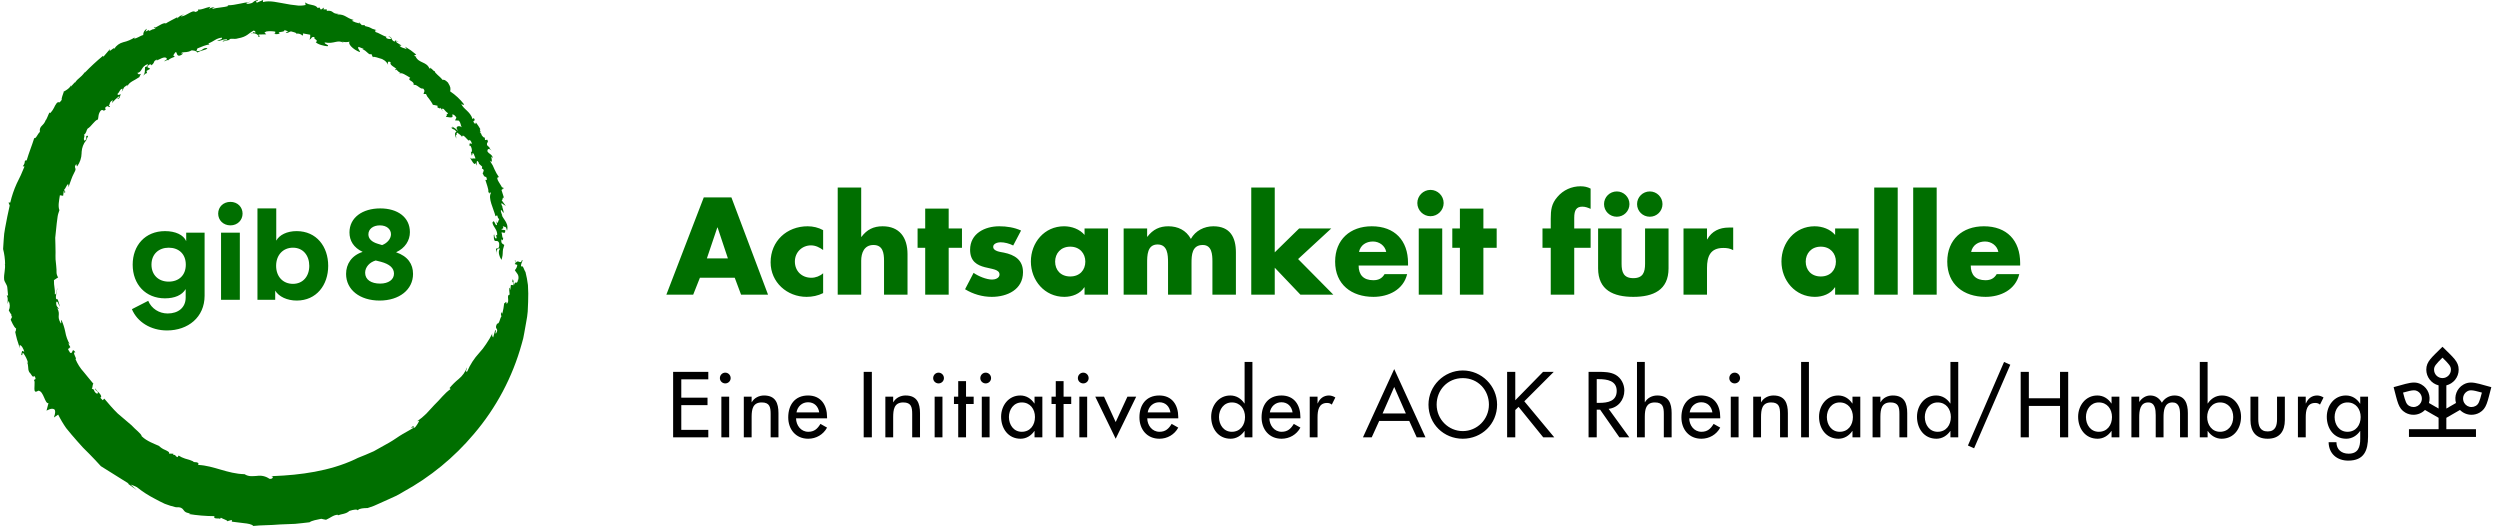 <?xml version="1.0" encoding="UTF-8"?>
<svg width="403px" height="85px" viewBox="0 0 403 85" version="1.1" xmlns="http://www.w3.org/2000/svg" xmlns:xlink="http://www.w3.org/1999/xlink">
    <title>Group 25</title>
    <g id="Page-1" stroke="none" stroke-width="1" fill="none" fill-rule="evenodd">
        <g id="Head-Copy-5" transform="translate(-140, -10)">
            <g id="Group-24" transform="translate(140.448, 9.398)">
                <g id="Group-25" transform="translate(0.052, 0.602)">
                    <path d="M111.243,47.5 L112.325,44.775 L117.941,44.775 L118.96,47.5 L123.307,47.5 L117.4,31.817 L112.949,31.817 L106.917,47.5 L111.243,47.5 Z M116.838,41.655 L113.448,41.655 L115.133,36.663 L115.174,36.663 L116.838,41.655 Z M129.526,47.854 C130.442,47.854 131.357,47.666 132.189,47.25 L132.189,44.047 C131.69,44.505 130.962,44.775 130.296,44.775 C128.736,44.775 127.634,43.694 127.634,42.154 C127.634,40.678 128.778,39.554 130.234,39.554 C130.962,39.554 131.627,39.887 132.189,40.303 L132.189,37.1 C131.44,36.684 130.566,36.476 129.693,36.476 C126.344,36.476 123.723,38.847 123.723,42.279 C123.723,45.503 126.365,47.854 129.526,47.854 Z M138.325,47.5 L138.325,42.03 C138.325,40.782 138.803,39.492 140.301,39.492 C141.819,39.492 142.006,40.782 142.006,42.03 L142.006,47.5 L145.792,47.5 L145.792,40.969 C145.792,38.265 144.482,36.476 141.778,36.476 C140.301,36.476 139.24,37.017 138.366,38.182 L138.325,38.182 L138.325,30.236 L134.539,30.236 L134.539,47.5 L138.325,47.5 Z M152.427,47.5 L152.427,39.95 L154.57,39.95 L154.57,36.83 L152.427,36.83 L152.427,33.626 L148.642,33.626 L148.642,36.83 L147.414,36.83 L147.414,39.95 L148.642,39.95 L148.642,47.5 L152.427,47.5 Z M159.374,47.854 C161.85,47.854 164.408,46.689 164.408,43.881 C164.408,41.905 163.077,41.073 161.309,40.719 C160.789,40.615 159.603,40.511 159.603,39.783 C159.603,39.242 160.352,39.055 160.789,39.055 C161.434,39.055 162.245,39.263 162.827,39.575 L164.096,37.162 C162.994,36.663 161.787,36.476 160.581,36.476 C158.251,36.476 155.88,37.641 155.88,40.262 C155.88,42.175 157.066,42.758 158.251,43.07 C159.437,43.382 160.622,43.423 160.622,44.255 C160.622,44.838 159.915,45.066 159.437,45.066 C158.501,45.066 157.211,44.526 156.442,43.985 L155.069,46.626 C156.358,47.417 157.856,47.854 159.374,47.854 Z M171.064,47.854 C172.312,47.854 173.622,47.375 174.288,46.314 L174.33,46.314 L174.33,47.5 L178.115,47.5 L178.115,36.83 L174.33,36.83 L174.33,37.87 C173.539,36.934 172.25,36.476 171.022,36.476 C167.861,36.476 165.677,39.097 165.677,42.154 C165.677,45.212 167.902,47.854 171.064,47.854 Z M172.021,44.567 C170.482,44.567 169.587,43.527 169.587,42.175 C169.587,40.865 170.482,39.762 172.021,39.762 C173.56,39.762 174.454,40.865 174.454,42.175 C174.454,43.527 173.56,44.567 172.021,44.567 Z M184.418,47.5 L184.418,42.404 C184.418,41.218 184.418,39.409 186.102,39.409 C187.729,39.409 187.785,41.096 187.787,42.279 L187.787,47.5 L191.573,47.5 L191.573,42.404 C191.573,41.135 191.635,39.492 193.382,39.492 C194.87,39.492 194.94,41.052 194.942,42.158 L194.942,47.5 L198.728,47.5 L198.728,40.698 C198.728,38.244 197.792,36.476 195.088,36.476 C193.632,36.476 192.197,37.183 191.469,38.514 C190.699,37.1 189.368,36.476 187.829,36.476 C186.456,36.476 185.354,36.975 184.459,38.161 L184.418,38.161 L184.418,36.83 L180.632,36.83 L180.632,47.5 L184.418,47.5 Z M204.989,47.5 L204.989,43.153 L209.128,47.5 L214.432,47.5 L208.754,41.759 L214.099,36.83 L208.92,36.83 L204.989,40.678 L204.989,30.236 L201.203,30.236 L201.203,47.5 L204.989,47.5 Z M220.901,47.854 C223.334,47.854 225.726,46.71 226.33,44.193 L222.69,44.193 C222.274,44.9 221.691,45.17 220.88,45.17 C219.32,45.17 218.509,44.338 218.509,42.799 L226.475,42.799 L226.475,42.404 C226.475,38.764 224.333,36.476 220.63,36.476 C217.157,36.476 214.723,38.618 214.723,42.175 C214.723,45.857 217.365,47.854 220.901,47.854 Z M222.96,40.615 L218.571,40.615 C218.8,39.513 219.715,38.93 220.818,38.93 C221.837,38.93 222.773,39.596 222.96,40.615 Z M230.094,34.854 C231.259,34.854 232.216,33.897 232.216,32.732 C232.216,31.567 231.259,30.61 230.094,30.61 C228.93,30.61 227.973,31.567 227.973,32.732 C227.973,33.897 228.93,34.854 230.094,34.854 Z M231.987,47.5 L231.987,36.83 L228.202,36.83 L228.202,47.5 L231.987,47.5 Z M238.622,47.5 L238.622,39.95 L240.765,39.95 L240.765,36.83 L238.622,36.83 L238.622,33.626 L234.837,33.626 L234.837,36.83 L233.61,36.83 L233.61,39.95 L234.837,39.95 L234.837,47.5 L238.622,47.5 Z M253.266,47.5 L253.266,39.95 L255.907,39.95 L255.907,36.83 L253.266,36.83 L253.266,35.103 C253.266,33.897 253.598,33.314 254.576,33.314 C255.075,33.314 255.47,33.481 255.907,33.668 L255.907,30.402 C255.387,30.132 254.867,30.028 254.285,30.028 C252.85,30.028 251.498,30.631 250.562,31.734 C249.579,32.853 249.488,33.88 249.481,35.235 L249.48,36.83 L248.149,36.83 L248.149,39.95 L249.48,39.95 L249.48,47.5 L253.266,47.5 Z M260.13,34.937 C261.253,34.937 262.168,34.042 262.168,32.898 C262.168,31.775 261.253,30.86 260.13,30.86 C258.986,30.86 258.07,31.775 258.07,32.898 C258.07,34.042 258.986,34.937 260.13,34.937 Z M265.454,34.937 C266.578,34.937 267.493,34.042 267.493,32.898 C267.493,31.775 266.578,30.86 265.454,30.86 C264.31,30.86 263.395,31.775 263.395,32.898 C263.395,34.042 264.31,34.937 265.454,34.937 Z M262.792,47.854 C265.995,47.854 268.47,46.772 268.47,43.257 L268.47,36.83 L264.685,36.83 L264.685,42.529 C264.685,43.881 264.352,44.838 262.792,44.838 C261.232,44.838 260.899,43.881 260.899,42.529 L260.899,36.83 L257.114,36.83 L257.114,43.257 C257.114,46.772 259.589,47.854 262.792,47.854 Z M274.669,47.5 L274.669,43.194 C274.669,41.364 275.189,39.97 277.29,39.97 C277.872,39.97 278.371,40.033 278.891,40.324 L278.891,36.684 L278.163,36.684 C276.686,36.684 275.438,37.266 274.71,38.577 L274.669,38.577 L274.669,36.83 L270.883,36.83 L270.883,47.5 L274.669,47.5 Z M292.058,47.854 C293.306,47.854 294.616,47.375 295.282,46.314 L295.323,46.314 L295.323,47.5 L299.109,47.5 L299.109,36.83 L295.323,36.83 L295.323,37.87 C294.533,36.934 293.243,36.476 292.016,36.476 C288.854,36.476 286.67,39.097 286.67,42.154 C286.67,45.212 288.896,47.854 292.058,47.854 Z M293.014,44.567 C291.475,44.567 290.581,43.527 290.581,42.175 C290.581,40.865 291.475,39.762 293.014,39.762 C294.554,39.762 295.448,40.865 295.448,42.175 C295.448,43.527 294.554,44.567 293.014,44.567 Z M305.411,47.5 L305.411,30.236 L301.626,30.236 L301.626,47.5 L305.411,47.5 Z M311.693,47.5 L311.693,30.236 L307.907,30.236 L307.907,47.5 L311.693,47.5 Z M319.576,47.854 C322.01,47.854 324.402,46.71 325.005,44.193 L321.365,44.193 C320.949,44.9 320.366,45.17 319.555,45.17 C317.995,45.17 317.184,44.338 317.184,42.799 L325.15,42.799 L325.15,42.404 C325.15,38.764 323.008,36.476 319.306,36.476 C315.832,36.476 313.398,38.618 313.398,42.175 C313.398,45.857 316.04,47.854 319.576,47.854 Z M321.635,40.615 L317.246,40.615 C317.475,39.513 318.39,38.93 319.493,38.93 C320.512,38.93 321.448,39.596 321.635,40.615 Z" id="Achtsamkeitfüralle" fill="#006F00" fill-rule="nonzero"></path>
                    <path d="M113.678,70.5 L113.678,69.296 L109.324,69.296 L109.324,65.306 L113.552,65.306 L113.552,64.102 L109.324,64.102 L109.324,61.148 L113.678,61.148 L113.678,59.944 L108.008,59.944 L108.008,70.5 L113.678,70.5 Z M116.414,61.806 C116.89,61.806 117.282,61.428 117.282,60.952 C117.282,60.462 116.89,60.07 116.414,60.07 C115.938,60.07 115.546,60.462 115.546,60.952 C115.546,61.428 115.938,61.806 116.414,61.806 Z M117.044,70.5 L117.044,63.948 L115.784,63.948 L115.784,70.5 L117.044,70.5 Z M120.662,70.5 L120.663,67.362 L120.663,67.362 L120.664,67.101 C120.681,66.01 120.836,64.872 122.286,64.872 C123.574,64.872 123.728,65.628 123.728,66.748 L123.728,70.5 L124.988,70.5 L124.988,66.594 C124.988,64.998 124.512,63.752 122.664,63.752 C121.866,63.752 121.082,64.13 120.69,64.83 L120.662,64.83 L120.662,63.948 L119.402,63.948 L119.402,70.5 L120.662,70.5 Z M129.783,70.724 C131.057,70.724 132.205,70.066 132.821,68.932 L131.757,68.33 C131.281,69.114 130.763,69.604 129.797,69.604 C128.593,69.604 127.837,68.554 127.823,67.434 L132.821,67.434 L132.821,67.238 C132.821,65.292 131.841,63.752 129.755,63.752 C127.641,63.752 126.563,65.264 126.563,67.28 C126.563,69.212 127.781,70.724 129.783,70.724 Z M131.561,66.482 L127.893,66.482 C128.047,65.544 128.775,64.844 129.755,64.844 C130.763,64.844 131.407,65.502 131.561,66.482 Z M140.043,70.5 L140.043,59.944 L138.727,59.944 L138.727,70.5 L140.043,70.5 Z M143.479,70.5 L143.48,67.232 C143.488,66.103 143.595,64.872 145.103,64.872 C146.391,64.872 146.545,65.628 146.545,66.748 L146.545,70.5 L147.805,70.5 L147.805,66.594 C147.805,64.998 147.329,63.752 145.481,63.752 C144.683,63.752 143.899,64.13 143.507,64.83 L143.479,64.83 L143.479,63.948 L142.219,63.948 L142.219,70.5 L143.479,70.5 Z M150.794,61.806 C151.27,61.806 151.662,61.428 151.662,60.952 C151.662,60.462 151.27,60.07 150.794,60.07 C150.318,60.07 149.926,60.462 149.926,60.952 C149.926,61.428 150.318,61.806 150.794,61.806 Z M151.424,70.5 L151.424,63.948 L150.164,63.948 L150.164,70.5 L151.424,70.5 Z M155.224,70.5 L155.224,65.124 L156.456,65.124 L156.456,63.948 L155.224,63.948 L155.224,61.442 L153.964,61.442 L153.964,63.948 L153.278,63.948 L153.278,65.124 L153.964,65.124 L153.964,70.5 L155.224,70.5 Z M158.394,61.806 C158.87,61.806 159.262,61.428 159.262,60.952 C159.262,60.462 158.87,60.07 158.394,60.07 C157.918,60.07 157.526,60.462 157.526,60.952 C157.526,61.428 157.918,61.806 158.394,61.806 Z M159.024,70.5 L159.024,63.948 L157.764,63.948 L157.764,70.5 L159.024,70.5 Z M164.014,70.724 C164.952,70.724 165.736,70.22 166.24,69.478 L166.268,69.478 L166.268,70.5 L167.528,70.5 L167.528,63.948 L166.268,63.948 L166.268,65.04 L166.24,65.04 C165.722,64.256 164.938,63.752 163.972,63.752 C162.068,63.752 160.878,65.39 160.878,67.182 C160.878,69.058 162.012,70.724 164.014,70.724 Z M164.21,69.604 C162.88,69.604 162.138,68.456 162.138,67.224 C162.138,66.006 162.908,64.872 164.21,64.872 C165.568,64.872 166.338,65.95 166.338,67.224 C166.338,68.512 165.582,69.604 164.21,69.604 Z M170.95,70.5 L170.95,65.124 L172.182,65.124 L172.182,63.948 L170.95,63.948 L170.95,61.442 L169.69,61.442 L169.69,63.948 L169.004,63.948 L169.004,65.124 L169.69,65.124 L169.69,70.5 L170.95,70.5 Z M174.121,61.806 C174.597,61.806 174.989,61.428 174.989,60.952 C174.989,60.462 174.597,60.07 174.121,60.07 C173.645,60.07 173.253,60.462 173.253,60.952 C173.253,61.428 173.645,61.806 174.121,61.806 Z M174.751,70.5 L174.751,63.948 L173.491,63.948 L173.491,70.5 L174.751,70.5 Z M179.349,70.724 L182.653,63.948 L181.239,63.948 L179.349,68.036 L177.473,63.948 L176.059,63.948 L179.349,70.724 Z M186.397,70.724 C187.671,70.724 188.819,70.066 189.435,68.932 L188.371,68.33 C187.895,69.114 187.377,69.604 186.411,69.604 C185.207,69.604 184.451,68.554 184.437,67.434 L189.435,67.434 L189.435,67.238 C189.435,65.292 188.455,63.752 186.369,63.752 C184.255,63.752 183.177,65.264 183.177,67.28 C183.177,69.212 184.395,70.724 186.397,70.724 Z M188.175,66.482 L184.507,66.482 C184.661,65.544 185.389,64.844 186.369,64.844 C187.377,64.844 188.021,65.502 188.175,66.482 Z M197.876,70.724 C198.8,70.724 199.598,70.22 200.102,69.478 L200.13,69.478 L200.13,70.5 L201.39,70.5 L201.39,58.348 L200.13,58.348 L200.13,65.04 L200.102,65.04 C199.584,64.256 198.8,63.752 197.82,63.752 C195.93,63.752 194.74,65.39 194.74,67.182 C194.74,69.058 195.86,70.724 197.876,70.724 Z M198.072,69.604 C196.742,69.604 196,68.456 196,67.224 C196,66.006 196.77,64.872 198.072,64.872 C199.43,64.872 200.2,65.95 200.2,67.224 C200.2,68.512 199.444,69.604 198.072,69.604 Z M206.086,70.724 C207.36,70.724 208.508,70.066 209.124,68.932 L208.06,68.33 C207.584,69.114 207.066,69.604 206.1,69.604 C204.896,69.604 204.14,68.554 204.126,67.434 L209.124,67.434 L209.124,67.238 C209.124,65.292 208.144,63.752 206.058,63.752 C203.944,63.752 202.866,65.264 202.866,67.28 C202.866,69.212 204.084,70.724 206.086,70.724 Z M207.864,66.482 L204.196,66.482 C204.35,65.544 205.078,64.844 206.058,64.844 C207.066,64.844 207.71,65.502 207.864,66.482 Z M211.888,70.5 L211.888,67.28 C211.888,66.216 212.056,64.956 213.414,64.956 C213.708,64.956 213.96,65.026 214.184,65.222 L214.758,64.074 C214.45,63.878 214.086,63.752 213.722,63.752 C212.882,63.752 212.238,64.242 211.93,65.012 L211.888,65.012 L211.888,63.948 L210.628,63.948 L210.628,70.5 L211.888,70.5 Z M220.622,70.5 L221.826,67.854 L226.67,67.854 L227.874,70.5 L229.288,70.5 L224.248,59.496 L219.208,70.5 L220.622,70.5 Z M226.124,66.65 L222.372,66.65 L224.248,62.38 L226.124,66.65 Z M235.301,70.724 C238.353,70.724 240.831,68.358 240.831,65.222 C240.831,62.198 238.325,59.72 235.301,59.72 C232.277,59.72 229.771,62.198 229.771,65.222 C229.771,68.358 232.249,70.724 235.301,70.724 Z M235.301,69.492 C233.019,69.492 231.087,67.63 231.087,65.222 C231.087,62.898 232.823,60.952 235.301,60.952 C237.779,60.952 239.515,62.898 239.515,65.222 C239.515,67.63 237.583,69.492 235.301,69.492 Z M243.763,70.5 L243.763,66.09 L244.295,65.586 L248.271,70.5 L250.049,70.5 L245.219,64.69 L249.965,59.944 L248.243,59.944 L243.763,64.522 L243.763,59.944 L242.447,59.944 L242.447,70.5 L243.763,70.5 Z M256.893,70.5 L256.893,66.034 L257.439,66.034 L260.547,70.5 L262.143,70.5 L258.811,65.908 C260.337,65.726 261.345,64.466 261.345,62.954 C261.345,61.946 260.841,60.952 259.959,60.434 C259.119,59.958 258.111,59.944 257.173,59.944 L255.577,59.944 L255.577,70.5 L256.893,70.5 Z M257.313,64.942 L256.893,64.942 L256.893,61.12 L257.243,61.12 C258.545,61.12 260.113,61.358 260.113,63.01 C260.113,64.69 258.657,64.942 257.313,64.942 Z M264.642,70.5 L264.642,67.362 L264.642,67.362 L264.644,67.101 C264.66,66.01 264.816,64.872 266.266,64.872 C267.554,64.872 267.708,65.628 267.708,66.748 L267.708,70.5 L268.968,70.5 L268.968,66.594 C268.968,64.998 268.492,63.752 266.644,63.752 C265.846,63.752 265.062,64.13 264.67,64.83 L264.642,64.83 L264.642,58.348 L263.382,58.348 L263.382,70.5 L264.642,70.5 Z M273.762,70.724 C275.036,70.724 276.184,70.066 276.8,68.932 L275.736,68.33 C275.26,69.114 274.742,69.604 273.776,69.604 C272.572,69.604 271.816,68.554 271.802,67.434 L276.8,67.434 L276.8,67.238 C276.8,65.292 275.82,63.752 273.734,63.752 C271.62,63.752 270.542,65.264 270.542,67.28 C270.542,69.212 271.76,70.724 273.762,70.724 Z M275.54,66.482 L271.872,66.482 C272.026,65.544 272.754,64.844 273.734,64.844 C274.742,64.844 275.386,65.502 275.54,66.482 Z M279.13,61.806 C279.606,61.806 279.998,61.428 279.998,60.952 C279.998,60.462 279.606,60.07 279.13,60.07 C278.654,60.07 278.262,60.462 278.262,60.952 C278.262,61.428 278.654,61.806 279.13,61.806 Z M279.76,70.5 L279.76,63.948 L278.5,63.948 L278.5,70.5 L279.76,70.5 Z M283.378,70.5 L283.379,67.232 C283.386,66.103 283.494,64.872 285.002,64.872 C286.29,64.872 286.444,65.628 286.444,66.748 L286.444,70.5 L287.704,70.5 L287.704,66.594 C287.704,64.998 287.228,63.752 285.38,63.752 C284.582,63.752 283.798,64.13 283.406,64.83 L283.378,64.83 L283.378,63.948 L282.118,63.948 L282.118,70.5 L283.378,70.5 Z M291.098,70.5 L291.098,58.348 L289.838,58.348 L289.838,70.5 L291.098,70.5 Z M295.865,70.724 C296.803,70.724 297.587,70.22 298.091,69.478 L298.119,69.478 L298.119,70.5 L299.379,70.5 L299.379,63.948 L298.119,63.948 L298.119,65.04 L298.091,65.04 C297.573,64.256 296.789,63.752 295.823,63.752 C293.919,63.752 292.729,65.39 292.729,67.182 C292.729,69.058 293.863,70.724 295.865,70.724 Z M296.061,69.604 C294.731,69.604 293.989,68.456 293.989,67.224 C293.989,66.006 294.759,64.872 296.061,64.872 C297.419,64.872 298.189,65.95 298.189,67.224 C298.189,68.512 297.433,69.604 296.061,69.604 Z M302.619,70.5 L302.619,67.362 L302.619,67.362 L302.621,67.101 C302.638,66.01 302.793,64.872 304.243,64.872 C305.531,64.872 305.685,65.628 305.685,66.748 L305.685,70.5 L306.945,70.5 L306.945,66.594 C306.945,64.998 306.469,63.752 304.621,63.752 C303.823,63.752 303.039,64.13 302.647,64.83 L302.619,64.83 L302.619,63.948 L301.359,63.948 L301.359,70.5 L302.619,70.5 Z M311.655,70.724 C312.579,70.724 313.377,70.22 313.881,69.478 L313.909,69.478 L313.909,70.5 L315.169,70.5 L315.169,58.348 L313.909,58.348 L313.909,65.04 L313.881,65.04 C313.363,64.256 312.579,63.752 311.599,63.752 C309.709,63.752 308.519,65.39 308.519,67.182 C308.519,69.058 309.639,70.724 311.655,70.724 Z M311.851,69.604 C310.521,69.604 309.779,68.456 309.779,67.224 C309.779,66.006 310.549,64.872 311.851,64.872 C313.209,64.872 313.979,65.95 313.979,67.224 C313.979,68.512 313.223,69.604 311.851,69.604 Z M317.723,72.264 L323.561,58.796 L322.553,58.348 L316.729,71.816 L317.723,72.264 Z M326.55,70.5 L326.55,65.432 L331.576,65.432 L331.576,70.5 L332.892,70.5 L332.892,59.944 L331.576,59.944 L331.576,64.2 L326.55,64.2 L326.55,59.944 L325.234,59.944 L325.234,70.5 L326.55,70.5 Z M337.63,70.724 C338.568,70.724 339.352,70.22 339.856,69.478 L339.884,69.478 L339.884,70.5 L341.144,70.5 L341.144,63.948 L339.884,63.948 L339.884,65.04 L339.856,65.04 C339.338,64.256 338.554,63.752 337.588,63.752 C335.684,63.752 334.494,65.39 334.494,67.182 C334.494,69.058 335.628,70.724 337.63,70.724 Z M337.826,69.604 C336.496,69.604 335.754,68.456 335.754,67.224 C335.754,66.006 336.524,64.872 337.826,64.872 C339.184,64.872 339.954,65.95 339.954,67.224 C339.954,68.512 339.198,69.604 337.826,69.604 Z M344.342,70.5 L344.342,67.28 C344.342,66.258 344.454,64.872 345.798,64.872 C346.909,64.872 346.996,66.063 347.002,66.914 L347.002,70.5 L348.262,70.5 L348.262,67.28 C348.262,66.272 348.36,64.872 349.704,64.872 C350.76,64.872 350.91,65.854 350.921,66.674 L350.922,70.5 L352.182,70.5 L352.182,66.58 C352.182,65.096 351.734,63.752 350.012,63.752 C349.186,63.752 348.402,64.214 347.996,64.914 C347.576,64.186 346.96,63.752 346.106,63.752 C345.392,63.752 344.734,64.2 344.37,64.774 L344.342,64.774 L344.342,63.948 L343.082,63.948 L343.082,70.5 L344.342,70.5 Z M357.62,70.724 C359.636,70.724 360.756,69.058 360.756,67.182 C360.756,65.39 359.566,63.752 357.676,63.752 C356.696,63.752 355.912,64.256 355.394,65.04 L355.366,65.04 L355.366,58.348 L354.106,58.348 L354.106,70.5 L355.366,70.5 L355.366,69.478 L355.394,69.478 C355.898,70.22 356.696,70.724 357.62,70.724 Z M357.368,69.604 C356.038,69.604 355.296,68.456 355.296,67.224 C355.296,66.006 356.066,64.872 357.368,64.872 C358.726,64.872 359.496,65.95 359.496,67.224 C359.496,68.512 358.74,69.604 357.368,69.604 Z M365.046,70.724 C366.978,70.724 367.818,69.506 367.818,67.714 L367.818,63.948 L366.558,63.948 L366.558,67.574 C366.558,68.624 366.292,69.548 365.046,69.548 C363.8,69.548 363.534,68.624 363.534,67.574 L363.534,63.948 L362.274,63.948 L362.274,67.714 C362.274,69.506 363.114,70.724 365.046,70.724 Z M371.185,70.5 L371.185,67.28 C371.185,66.216 371.353,64.956 372.711,64.956 C373.005,64.956 373.257,65.026 373.481,65.222 L374.055,64.074 C373.747,63.878 373.383,63.752 373.019,63.752 C372.179,63.752 371.535,64.242 371.227,65.012 L371.185,65.012 L371.185,63.948 L369.925,63.948 L369.925,70.5 L371.185,70.5 Z M378.037,74.252 C380.585,74.252 381.229,72.628 381.229,70.374 L381.229,63.948 L379.969,63.948 L379.969,65.068 L379.941,65.068 C379.423,64.256 378.639,63.752 377.659,63.752 C375.769,63.752 374.579,65.39 374.579,67.182 C374.579,69.058 375.699,70.724 377.715,70.724 C378.639,70.724 379.437,70.22 379.941,69.478 L379.969,69.478 L379.969,70.724 C379.969,72.068 379.647,73.132 378.093,73.132 C376.945,73.132 376.133,72.46 376.133,71.284 L374.873,71.284 C374.901,73.132 376.217,74.252 378.037,74.252 Z M377.911,69.604 C376.581,69.604 375.839,68.456 375.839,67.224 C375.839,66.006 376.609,64.872 377.911,64.872 C379.269,64.872 380.039,65.95 380.039,67.224 C380.039,68.512 379.283,69.604 377.911,69.604 Z" id="EineInitiativederAOKRheinland/Hamburg" fill="#000000" fill-rule="nonzero"></path>
                    <path d="M396.046,66.085 C396.547,66.595 397.222,66.863 397.904,66.863 C398.353,66.863 398.804,66.749 399.209,66.515 C400.362,65.849 400.467,64.775 401.101,62.409 C399.568,61.998 398.612,61.665 397.814,61.665 C397.385,61.665 397.002,61.761 396.599,61.994 C395.515,62.62 395.093,63.864 395.403,64.964 L393.851,65.859 L393.851,62.12 C394.966,61.844 395.838,60.848 395.838,59.589 C395.838,58.262 394.954,57.624 393.228,55.898 C391.495,57.631 390.618,58.258 390.618,59.589 C390.618,60.78 391.438,61.836 392.6,62.121 L392.6,65.859 L391.049,64.963 C391.359,63.863 390.937,62.619 389.853,61.993 C389.451,61.761 389.067,61.665 388.638,61.665 C387.84,61.665 386.884,61.997 385.351,62.408 C385.986,64.775 386.09,65.848 387.243,66.514 C387.648,66.748 388.099,66.862 388.548,66.862 C389.23,66.862 389.905,66.595 390.406,66.085 L392.6,67.352 L392.6,69.184 L387.824,69.184 L387.824,70.435 L398.627,70.435 L398.627,69.185 L393.85,69.185 L393.85,67.352 L396.046,66.085 Z M396.589,63.911 C396.679,63.557 396.905,63.261 397.224,63.076 C397.425,62.96 397.59,62.916 397.814,62.916 C398.221,62.916 398.799,63.067 399.581,63.285 C399.19,64.797 399.043,65.166 398.584,65.431 C398.379,65.55 398.143,65.612 397.904,65.612 C397.412,65.612 396.972,65.359 396.726,64.934 C396.551,64.629 396.501,64.256 396.589,63.911 Z M389.725,64.934 C389.48,65.359 389.04,65.612 388.548,65.612 C388.308,65.612 388.073,65.55 387.868,65.431 C387.408,65.166 387.261,64.798 386.871,63.285 C387.653,63.067 388.231,62.916 388.638,62.916 C388.862,62.916 389.027,62.96 389.228,63.076 C389.877,63.451 390.1,64.285 389.725,64.934 Z M391.869,59.589 C391.869,59.058 392.114,58.747 393.228,57.653 C394.342,58.748 394.588,59.06 394.588,59.589 C394.588,60.339 393.978,60.949 393.228,60.949 C392.478,60.949 391.869,60.339 391.869,59.589 Z" id="B_S_pos-Copy-6" fill="#000000" fill-rule="nonzero"></path>
                    <path d="M26.106,37.256 C27.789,37.256 29.094,37.867 29.515,38.877 L29.515,37.509 L32.481,37.509 L32.481,47.671 C32.481,51.143 29.809,53.268 26.422,53.268 C23.792,53.268 21.624,51.901 20.762,49.839 L23.392,48.492 C23.918,49.755 25.16,50.533 26.527,50.533 C28.231,50.533 29.431,49.586 29.431,47.966 L29.431,46.598 C28.841,47.587 27.663,48.092 26.085,48.092 C22.992,48.092 20.888,45.862 20.888,42.664 C20.888,39.571 22.887,37.256 26.106,37.256 Z M44.032,33.595 L44.032,38.792 C44.537,37.866 45.757,37.256 47.314,37.256 C50.534,37.256 52.406,39.76 52.406,42.853 C52.406,45.946 50.513,48.45 47.335,48.45 C45.778,48.45 44.453,47.819 43.863,46.851 L43.863,48.324 L41.002,48.324 L41.002,33.595 L44.032,33.595 Z M60.801,33.595 C63.578,33.595 65.577,35.005 65.577,37.425 C65.577,38.75 64.82,39.992 63.346,40.665 C65.261,41.317 66.082,42.58 66.082,44.158 C66.082,46.683 63.873,48.45 60.695,48.45 C57.497,48.45 55.288,46.704 55.288,44.158 C55.288,42.558 56.172,41.191 57.96,40.602 C56.487,39.907 55.835,38.792 55.835,37.466 C55.835,35.068 57.939,33.595 60.801,33.595 Z M38.162,37.509 L38.162,48.324 L35.132,48.324 L35.132,37.509 L38.162,37.509 Z M46.725,39.928 C45.105,39.928 44.011,41.128 44.011,42.853 C44.011,44.579 45.105,45.757 46.725,45.757 C48.303,45.757 49.355,44.579 49.355,42.853 C49.355,41.191 48.366,39.928 46.725,39.928 Z M60.064,41.99 C59.096,42.264 58.36,43.042 58.36,43.969 C58.36,45.084 59.328,45.715 60.78,45.715 C62.106,45.715 63.01,45.084 63.01,44.115 C63.01,43.211 62.316,42.58 60.906,42.201 L60.064,41.99 Z M26.695,39.928 C25.117,39.928 23.918,40.938 23.918,42.664 C23.918,44.326 25.054,45.399 26.695,45.399 C28.315,45.399 29.452,44.389 29.452,42.664 C29.452,40.938 28.315,39.928 26.695,39.928 Z M60.738,36.33 C59.643,36.33 58.886,36.92 58.886,37.782 C58.886,38.477 59.412,39.003 60.401,39.297 L61.095,39.508 C61.937,39.192 62.526,38.477 62.526,37.761 C62.526,36.961 61.853,36.33 60.738,36.33 Z M36.647,32.543 C37.783,32.543 38.603,33.364 38.603,34.437 C38.603,35.489 37.783,36.33 36.647,36.33 C35.49,36.33 34.669,35.489 34.669,34.437 C34.669,33.364 35.49,32.543 36.647,32.543 Z M41.915,-8.17124146e-13 L41.881,0.328 C43.072,0.029 44.309,0.421 45.496,0.598 C46.052,0.714 46.614,0.798 47.179,0.85 C47.706,0.942 48.245,0.927 48.766,0.808 L48.766,0.808 L48.69,0.387 C49.401,0.947 50.28,0.631 50.735,1.304 L50.735,1.304 L50.971,1.187 L51.227,1.557 L51.745,1.216 L51.64,1.511 L52.191,1.511 C52.145,1.565 52.233,1.687 52.145,1.746 C53.386,1.612 52.919,2.285 54.135,2.226 C54.03,2.239 53.819,2.26 53.891,2.323 C55.2,2.31 55.246,2.882 56.508,3.219 L56.508,3.219 L56.226,3.358 C56.615,3.556 57.03,3.697 57.459,3.779 L57.459,3.779 L57.295,3.501 L57.825,4.048 L58.351,4.048 L58.271,4.183 C59.673,4.494 58.831,4.486 60.211,4.86 C60.005,4.843 59.82,4.965 60.102,5.197 C60.409,5.226 61.234,5.777 61.869,5.971 C61.604,5.883 61.781,6.101 61.835,6.177 C62.168,6.329 62.601,6.354 62.542,6.127 L62.542,6.127 L62.307,5.979 L62.067,5.857 C62.892,5.95 62.353,6.388 63.115,6.724 C63.207,6.459 63.207,6.459 63.771,6.775 L63.771,6.775 L63.312,6.623 C63.275,6.968 64.848,7.465 63.889,7.36 C64.247,7.772 64.638,7.709 65.059,7.928 L65.059,7.928 L64.802,7.528 L65.728,8.117 L66.59,8.795 C66.481,8.908 66.279,8.853 66.279,8.997 L66.279,8.997 L66.7,9.19 L66.502,9.131 C67.057,10.25 68.29,9.897 68.741,11.092 L68.741,11.092 L68.875,10.848 L68.854,10.987 C69.233,11.058 69.363,11.555 69.62,11.479 C69.452,11.715 70.466,12.333 70.819,12.864 C71.131,12.847 71.244,12.864 71.711,13.31 C72.183,14.092 72.145,14.227 72.065,14.728 C72.921,15.298 73.679,16.004 74.308,16.819 C74.379,16.777 74.211,17.084 73.836,16.689 C74.169,17.614 75.288,17.909 75.688,19.213 L75.688,19.213 L75.877,19.016 C76.382,19.756 75.334,19.188 76.1,20.004 L76.1,20.004 L76.218,19.744 C76.492,20.096 76.738,20.469 76.954,20.859 C76.614,20.775 77.27,21.595 76.807,21.242 L76.807,21.242 L77.148,21.662 L77.076,21.696 C77.333,22.05 77.586,22.331 77.64,22.117 L77.64,22.117 L77.682,22.575 L78.057,22.525 C78.318,23.093 77.926,22.769 78.011,23.4 L78.011,23.4 L78.452,23.821 L78.377,23.846 L78.823,24.355 C78.452,23.914 78.011,23.888 78.082,24.419 C78.373,24.877 78.823,24.827 78.966,25.525 C78.305,24.532 79.248,26.712 78.44,25.87 C78.638,26.173 78.798,26.426 78.924,26.653 L78.924,26.653 L79.21,27.293 C79.407,27.736 79.648,28.159 79.929,28.555 C79.096,28.563 80.481,29.952 80.514,30.495 L80.511,30.471 L80.502,30.402 C80.467,30.09 80.527,30.075 80.648,30.311 L80.683,30.381 L80.338,30.617 L80.792,32.06 C80.481,31.395 80.586,32.35 80.371,32.287 L80.371,32.287 L81.036,33.196 C80.805,33.061 80.583,32.911 80.371,32.746 C80.253,32.864 80.363,33.083 80.502,33.31 C80.493,33.314 80.468,33.344 80.468,33.344 C80.468,33.344 80.737,34.269 80.708,34.269 C80.669,34.33 80.599,34.246 80.524,34.138 L80.448,34.026 C80.335,33.859 80.232,33.73 80.232,34.046 C80.338,34.29 80.354,34.635 80.54,34.795 L80.497,34.748 L80.45,34.717 C80.434,34.707 80.418,34.697 80.403,34.685 L80.363,34.635 C80.442,34.83 80.55,35.008 80.664,35.181 L80.837,35.439 C81.154,35.911 81.438,36.401 81.234,37.185 C80.994,36.239 80.906,36.756 80.548,36.42 C80.792,37.101 80.384,36.68 80.346,37.017 L80.346,37.017 L80.948,37.101 C80.964,37.569 80.823,37.569 80.667,37.52 L80.572,37.488 C80.478,37.457 80.388,37.438 80.333,37.522 C80.498,37.758 80.409,38.502 80.632,38.322 C80.569,38.473 80.569,39.028 80.333,38.532 C80.199,39.365 80.628,39.306 80.788,39.487 C80.577,40.112 80.548,40.367 80.545,40.587 L80.544,40.75 C80.544,40.973 80.529,41.243 80.342,41.894 C80.136,41.612 79.643,40.581 80.098,40.114 C79.82,39.845 79.328,40.388 79.614,40.985 L79.591,40.931 L79.553,40.84 C79.483,40.643 79.451,40.434 79.46,40.225 L79.475,40.068 C79.669,40 80.064,40.194 79.959,39.184 C79.622,38.343 79.092,39.554 79.092,37.922 L79.092,37.922 L79.147,37.762 C79.227,37.998 79.21,38.25 79.361,38.418 C79.597,38.507 79.58,38.313 79.525,38.141 C79.471,37.968 79.408,37.804 79.643,37.926 C79.719,37.021 79.004,36.617 78.877,35.889 C79.201,35.132 79.366,36.693 79.622,36.192 L79.622,36.192 L79.458,35.536 C79.751,36.469 79.822,35.421 79.986,35.317 L79.997,35.312 L79.969,35.303 C79.565,35.12 79.838,34.524 79.462,34.8 L79.378,34.867 C79.063,33.63 78.133,31.947 78.642,31.105 C78.263,30.739 78.579,31.618 78.221,30.92 C78.288,30.486 77.889,29.552 77.737,28.993 C78.023,29.098 78.044,28.921 77.872,28.53 C77.712,28.475 77.569,28.605 77.291,27.903 C77.443,27.84 77.4,27.591 77.485,27.482 C77.409,27.217 77.262,27.171 77.177,27.217 L77.177,27.217 L77.228,26.859 L76.656,26.342 L76.731,26.321 C76.243,25.441 76.349,26.354 76.349,26.703 L76.349,26.703 L76.142,26.249 C76.041,26.884 75.431,25.715 75.229,25.357 C75.503,25.774 75.734,25.433 76.092,25.572 C76.165,25.544 76.116,25.407 76.048,25.255 L75.965,25.072 C75.925,24.982 75.894,24.901 75.894,24.848 C75.528,24.355 75.747,25.071 75.528,25.071 L75.528,25.071 L75.402,24.41 L75.545,24.532 C75.61,24.189 75.545,23.834 75.364,23.535 C75.268,23.464 75.227,23.488 75.21,23.552 L75.2,23.604 L75.2,23.594 L75.2,23.594 L75.19,23.45 C75.171,23.188 75.169,22.959 75.511,23.211 C75.646,23.059 75.318,22.559 75.17,22.533 C75.137,23.186 74.043,21.115 73.971,22.167 L73.98,22.089 L73.968,22.043 C73.873,21.821 73.372,21.532 73.225,21.399 L73.193,21.364 C73.096,21.481 73.075,21.561 73.146,21.763 C73.105,21.736 73.056,21.726 73.007,21.734 L73.007,21.734 L73.045,22.348 C72.801,21.65 72.751,21.41 73.096,21.229 C72.553,20.598 72.78,21.115 72.17,20.53 C72.524,20.695 72.494,20.585 72.376,20.396 C72.734,20.584 73.06,20.827 73.344,21.115 C72.671,20.257 73.651,20.198 73.933,20.526 C73.723,20.164 73.815,19.828 73.453,19.445 L73.453,19.445 L72.848,19.403 L73.075,18.982 C72.944,18.662 72.511,18.325 72.397,18.498 C72.588,18.937 72.288,18.959 71.963,18.918 L71.801,18.894 C71.615,18.864 71.447,18.832 71.39,18.869 L71.378,18.881 L71.386,18.844 C71.44,18.685 71.6,18.62 71.524,18.445 L71.476,18.363 C71.61,18.439 71.724,18.397 71.69,18.225 C71.101,17.854 71.059,17.307 70.68,17.602 L70.697,17.589 L70.946,17.913 L70.643,17.623 L70.676,17.596 L70.478,17.341 C70.56,17.64 70.233,17.387 70.066,17.346 L70.028,17.341 L70.028,17.038 L69.313,16.893 L69.338,16.941 L69.17,16.861 L69.299,16.888 C69.107,16.549 68.892,16.224 68.656,15.914 C68.444,15.695 68.278,15.434 68.168,15.149 L68.168,15.149 L67.777,15.153 C67.777,14.938 68.139,14.635 67.684,14.256 C67.301,14.479 66.599,13.436 66.178,13.722 C66.342,12.99 65.029,13.015 65.627,12.535 C64.953,12.152 64.167,11.517 63.805,11.938 L63.809,11.932 L64.066,11.648 C63.9,11.817 63.663,11.442 63.443,11.269 L63.394,11.234 C63.329,11.276 63.255,11.302 63.178,11.311 C63.226,11.151 63.303,11.123 63.397,11.156 C63.35,10.895 62.176,10.512 62.483,10.027 C61.882,9.729 62.021,10.234 62.063,10.448 C61.809,9.922 61.328,9.542 60.758,9.417 C60.586,9.367 59.79,9.072 59.614,9.19 L59.614,9.19 L59.769,9.535 L59.349,8.694 C58.953,9.001 58.65,8.147 57.909,7.94 C58.027,7.945 58.137,7.924 58.095,7.869 L58.095,7.869 L57.308,7.557 C57.009,7.755 57.67,8.269 57.493,8.399 C56.336,7.94 55.524,7.027 55.86,6.716 C55.465,6.813 55.052,6.813 54.657,6.716 L54.657,6.716 L54.93,6.909 C53.824,6.32 53.453,7.137 51.842,6.842 C51.728,7.137 52.708,7.254 52.288,7.456 C51.703,7.41 50.697,7.162 50.398,6.792 C51.017,6.484 49.822,6.257 50.243,5.979 C49.595,5.849 49.797,6.287 49.338,6.4 C49.502,6.354 49.527,5.799 49.502,5.597 L49.502,5.597 L48.357,5.39 C48.244,5.491 48.53,5.714 48.185,5.714 C48.126,5.521 47.579,5.357 47.343,5.42 L47.378,5.414 C47.374,5.446 47.343,5.478 47.259,5.512 C47.256,5.461 47.285,5.419 47.331,5.402 C47.252,5.272 46.647,5.118 46.405,5.058 C46.161,5.079 45.74,5.517 45.563,5.15 C45.791,5.209 45.82,5.066 45.984,5.066 L45.984,5.066 L45.273,4.818 C45.786,5.209 43.88,5.1 44.596,5.348 C44.394,5.567 43.901,5.533 43.586,5.428 C44.078,5.466 43.783,5.209 43.88,5.1 C43.415,5.017 42.939,5.005 42.471,5.066 C41.873,5.277 42.285,5.306 42.42,5.533 L42.42,5.533 L41.275,5.563 C40.775,5.731 41.928,5.782 41.086,5.958 C41.372,5.756 40.724,5.294 40.194,5.365 C40.201,5.358 40.208,5.351 40.214,5.343 C40.134,5.415 40.031,5.452 39.925,5.449 C40.014,5.387 40.116,5.348 40.224,5.336 C40.308,5.217 40.251,5.097 40.64,5.268 C40.733,5.146 40.657,5.033 40.413,4.923 C39.538,5.344 39.374,5.925 37.854,6.186 C37.232,6.417 36.495,6.026 36.42,6.501 C36.418,6.483 36.418,6.465 36.42,6.447 C36.42,6.447 35.389,6.674 35.389,6.707 C35.435,6.392 36.188,6.594 36.087,6.329 C35.102,6.354 35.145,6.674 34.48,6.556 C34.875,6.425 35.435,6.337 35.246,6.064 C34.274,6.207 34.067,6.611 33.142,6.981 C33.1,7.069 33.167,7.141 33.28,7.183 C32.78,7.179 31.963,7.549 31.32,7.806 L31.32,7.806 L31.168,8.226 C32.237,8.323 32.022,7.663 32.935,7.747 C32.851,7.953 32.54,8.025 32.203,8.117 C31.888,8.192 31.585,8.309 31.303,8.466 C31.151,8.147 30.659,8.151 30.398,8.113 C29.662,8.521 29.375,8.332 28.82,8.475 C28.425,8.866 29.451,8.336 28.757,8.837 C27.625,9.518 28.273,7.482 27.431,8.925 L27.431,8.925 L27.675,9.152 C27.347,9.265 26.678,9.527 26.615,9.74 L26.613,9.748 L26.603,9.724 C26.455,9.519 25.808,10.16 26.082,9.753 L26.14,9.67 L26.169,9.746 C26.384,9.682 26.35,9.535 26.384,9.392 C25.984,9.001 25.235,9.598 24.621,9.813 L24.675,9.791 L24.73,9.75 C24.768,9.714 24.805,9.669 24.836,9.628 L24.877,9.573 C24.04,9.922 24.646,9.889 23.939,10.516 C23.947,10.734 23.926,10.078 23.413,10.549 C22.992,11.012 23.627,10.827 23.674,11.113 C23.51,11.214 23.325,11.298 23.11,11.437 L23.11,11.437 L23.216,11.817 L23.197,11.797 C23.106,11.747 22.827,11.942 22.606,12.2 L22.542,12.277 L22.637,12.142 C22.915,11.7 22.84,11.403 22.876,10.941 L22.891,10.798 C23.245,10.776 23.375,10.474 23.312,10.335 C22.205,10.705 22.424,11.681 21.629,11.744 C21.835,11.929 21.751,12.081 22.256,11.896 C22.096,12.001 22.071,12.317 21.835,12.611 L21.835,12.611 L21.927,12.447 C21.195,12.969 20.354,13.2 20.08,13.836 L20.088,13.823 C20.095,13.855 20.085,13.895 20.025,13.958 C20.038,13.906 20.058,13.857 20.084,13.81 L20.077,13.827 C20.057,13.777 20.002,13.741 20.03,13.697 C19.205,14.219 19.605,14.088 19.112,14.803 L19.112,14.803 L19.268,14.307 C18.843,14.277 18.78,14.888 18.448,15.119 C18.426,15.502 18.877,15.161 19.003,15.207 C18.784,15.334 18.961,15.961 18.363,15.961 C18.57,15.839 18.814,15.628 18.721,15.502 C18.286,15.823 17.892,16.196 17.547,16.613 L17.547,16.613 L17.686,16.133 C16.975,16.533 17.362,16.785 16.92,17.206 L16.947,17.178 C17.111,17.111 17.335,16.981 17.177,17.252 C17.088,17.281 16.991,17.255 16.928,17.185 L16.934,17.191 L16.92,17.206 C16.854,17.112 16.849,16.99 16.512,17.309 L16.428,17.391 L16.55,17.656 C15.969,18.094 16.415,17.623 15.792,17.77 C15.292,18.33 15.393,18.902 15.292,19.251 C14.694,19.441 14.261,20.366 13.608,20.749 C13.385,21.094 13.44,21.465 13.019,21.742 C13.326,21.902 12.788,22.39 13.15,22.685 C13.73,22.352 13.07,21.789 13.688,21.902 C13.751,21.944 13.373,22.466 13.331,22.836 L13.331,22.831 L13.356,22.651 C12.943,23.18 12.701,23.82 12.66,24.486 L12.653,24.709 C12.636,25.466 12.388,26.201 11.942,26.813 C11.753,26.779 11.955,26.451 11.753,26.506 C11.332,27.07 11.871,27.044 11.589,27.591 L11.589,27.591 L11.395,27.983 C11.246,28.265 11.118,28.557 11.012,28.858 C10.772,29.514 10.537,30.171 10.537,30.171 C10.579,28.908 10.027,30.592 9.817,30.592 L9.817,30.592 L10.044,30.958 C9.67,31.378 10.023,30.6 9.767,30.823 L9.767,30.823 L9.678,31.559 L9.152,31.475 C9.026,32.355 8.82,33.213 9.076,33.882 C8.975,34.21 8.837,34.543 8.79,34.905 C8.744,35.267 8.694,35.637 8.643,36.016 C8.567,36.769 8.487,37.551 8.403,38.334 C8.42,39.125 8.454,39.912 8.454,40.674 C8.454,41.057 8.433,41.431 8.454,41.793 C8.475,42.155 8.529,42.508 8.559,42.845 C8.698,43.855 8.458,44.036 8.883,44.751 C8.841,44.675 8.273,45.147 8.197,45.147 C8.159,46.089 8.416,46.628 8.336,47.415 C8.542,47.722 8.677,46.46 8.757,46.46 C8.715,46.771 8.382,47.726 8.567,48.265 C8.799,47.857 9.026,49.014 9.169,49.456 C9.057,49.274 8.96,49.085 8.879,48.888 C8.803,48.698 8.723,48.568 8.576,48.656 C8.483,49.376 8.795,49.498 9.064,49.86 L9.064,49.86 L8.736,49.662 C9.329,50.857 8.576,50.857 9.295,52.119 C9.506,52.157 9.211,51.572 9.422,51.614 C9.693,52.217 9.895,52.848 10.023,53.495 C10.142,54.19 10.38,54.859 10.726,55.473 C10.659,55.414 10.524,55.284 10.524,55.368 C10.503,55.376 10.877,56.033 10.877,56.033 C10.722,55.822 10.718,56.268 10.537,56.184 C10.368,56.319 10.663,56.559 10.789,56.849 C11.353,57.152 10.995,55.877 11.664,56.799 C11.008,56.689 12.018,57.905 11.664,57.872 C11.983,58.646 12.436,59.359 13.002,59.975 C13.516,60.565 13.953,61.183 14.555,61.861 C14.357,62.058 14.484,62.437 14.29,62.635 L14.29,62.635 L14.711,62.862 L14.644,62.9 C14.871,63.498 15.401,63.641 15.262,63.174 C15.081,62.917 14.799,62.997 14.892,62.576 C14.972,63.081 15.872,63.434 15.813,64.028 C15.733,63.986 15.696,64.108 15.683,64.116 C15.677,64.12 15.772,64.22 15.87,64.319 L16.004,64.455 C16.041,64.491 16.066,64.516 16.066,64.516 L16.066,64.516 L16.31,64.259 C16.992,65.059 17.711,65.917 18.473,66.653 L18.473,66.653 L20.695,68.547 C21.258,69.187 22.34,69.961 22.34,70.319 C23.123,71.114 24.465,71.577 25.117,71.875 C25.405,72.156 25.745,72.377 26.119,72.528 C26.527,72.725 26.884,72.885 26.729,73.117 L26.729,73.117 L27.461,73.142 L27.377,73.277 C27.97,73.352 27.612,73.479 28.126,73.698 L28.126,73.698 L28.286,73.432 C28.607,73.641 28.956,73.805 29.321,73.921 C29.79,74.035 30.247,74.191 30.688,74.388 L30.688,74.388 L30.65,74.455 C31.025,74.564 31.181,74.417 31.492,74.665 L31.492,74.665 L31.446,74.943 C34.029,75.074 36.171,76.382 38.923,76.437 C39.626,76.891 40.295,76.74 40.93,76.715 C41.634,76.604 42.352,76.771 42.933,77.182 C43.423,77.283 43.707,76.819 43.252,76.762 L43.168,76.756 L43.596,76.743 C47.905,76.58 52.673,75.937 56.688,74.057 L57.186,73.815 C58.002,73.491 58.881,73.142 59.748,72.742 L59.748,72.742 L62.231,71.354 C63.039,70.899 63.733,70.356 64.423,69.961 C64.76,69.755 65.092,69.574 65.395,69.41 C65.698,69.246 65.955,69.069 66.207,68.947 C66.203,68.8 65.917,68.943 65.753,68.98 C66.228,68.404 66.207,68.934 66.334,68.98 C66.637,68.633 66.888,68.244 67.078,67.823 L67.078,67.823 L66.746,67.907 C67.273,67.545 67.766,67.135 68.219,66.683 L68.219,66.683 L69.519,65.277 C70.453,64.398 71.143,63.388 72.136,62.715 L72.136,62.715 L71.964,62.555 C72.408,62.019 72.904,61.529 73.445,61.091 C74.045,60.6 74.502,59.958 74.771,59.231 C74.796,59.55 74.375,60.055 74.817,59.875 C75.283,58.78 75.934,57.774 76.74,56.9 C77.15,56.46 77.52,55.986 77.847,55.481 C78.243,54.913 78.595,54.313 78.899,53.689 C78.774,53.921 78.813,54.206 78.995,54.396 L78.995,54.396 L79.302,53.31 C79.694,52.919 79.185,53.824 79.458,53.76 C79.713,53.328 79.665,53.171 79.583,53.038 L79.519,52.939 C79.437,52.801 79.386,52.625 79.635,52.157 C79.997,52.313 80.123,51.156 80.317,51.05 C80.359,50.878 80.119,50.604 80.359,50.327 C80.397,50.062 80.338,50.684 80.46,50.546 C80.46,50.546 80.594,50.125 80.657,49.704 C80.721,49.283 80.779,48.862 80.779,48.862 C80.948,49.01 81.125,48.248 81.154,48.98 C81.768,48.623 81.045,47.592 81.655,47.495 L81.655,47.495 L81.562,46.472 C81.848,46.182 81.528,46.649 81.756,46.704 L81.756,46.704 L81.857,45.913 C82.012,45.946 82.277,46.102 82.277,45.652 C82.252,44.924 81.928,46.106 82.118,45.164 C82.105,44.713 82.488,45.601 82.265,46.098 C82.286,46.102 82.568,45.441 82.568,45.441 L82.568,45.441 L82.568,45.622 C82.639,45.458 82.963,45.828 82.989,44.987 L82.989,44.987 L82.989,45.265 C83.338,44.276 82.669,43.964 82.496,43.544 C82.718,43.315 82.856,43.019 82.888,42.702 L82.888,42.702 L82.395,42.538 C82.736,42.677 82.37,41.818 82.555,41.932 L82.555,41.932 L82.593,42.479 C82.968,41.625 83.43,42.786 83.649,41.898 C83.914,42.025 83.426,42.323 83.494,42.98 C83.83,42.66 83.961,43.518 84.209,43.847 C84.385,44.539 84.517,45.241 84.604,45.95 C84.664,46.855 84.673,47.763 84.634,48.669 C84.613,49.17 84.6,49.687 84.567,50.226 C84.533,50.764 84.432,51.316 84.331,51.879 C84.23,52.443 84.129,53.028 84.02,53.626 C83.928,54.239 83.787,54.844 83.599,55.435 C82.122,60.785 79.489,65.745 75.886,69.965 C72.707,73.744 68.855,76.9 64.524,79.273 C64.099,79.53 63.708,79.761 63.312,79.95 L63.312,79.95 L62.18,80.468 L60.35,81.289 C59.968,81.478 59.571,81.635 59.163,81.76 L59.163,81.76 L58.743,81.903 L58.743,81.903 L58.619,81.902 C58.284,81.904 57.376,81.936 57.201,82.237 L57.184,82.284 C57.117,82.052 56.453,82.146 55.818,82.362 C55.296,82.867 54.585,82.833 53.933,83.081 C53.983,83.052 53.983,83.018 53.983,82.984 C53.621,82.964 53.274,83.125 52.929,83.319 L52.582,83.519 C52.409,83.619 52.234,83.715 52.056,83.788 C52.056,83.788 51.286,83.649 51.286,83.628 C50.621,83.771 49.771,83.906 49.393,84.192 C48.652,84.268 47.869,84.381 47.066,84.445 L47.066,84.445 L44.646,84.541 C43.051,84.684 41.532,84.642 40.329,84.785 C40.093,84.495 39.466,84.398 38.776,84.327 C38.086,84.255 37.341,84.163 36.87,84.091 L36.87,84.091 L36.87,83.809 L36.112,84.028 C36.203,83.937 35.94,83.826 35.644,83.706 L35.446,83.625 C35.316,83.57 35.193,83.513 35.107,83.456 L35.107,83.456 L34.922,83.7 C35.115,83.397 33.76,83.83 34.08,83.203 C32.67,83.198 31.263,83.08 29.872,82.85 C30.002,82.825 30.074,82.757 30.217,82.736 C29.527,82.714 29.31,82.511 29.145,82.295 L29.049,82.166 C28.871,81.931 28.655,81.722 27.84,81.764 C27.234,81.624 26.639,81.44 26.06,81.213 C25.492,80.948 24.936,80.662 24.406,80.371 C23.402,79.855 22.451,79.239 21.57,78.532 C21.248,78.359 20.91,78.219 20.56,78.112 L20.56,78.112 L21.545,79.012 L20.08,77.939 L20.291,77.981 L15.763,75.149 C15.149,74.501 14.551,73.807 13.886,73.159 C13.202,72.513 12.555,71.831 11.946,71.114 C11.328,70.411 10.722,69.708 10.166,69.01 C9.682,68.319 9.252,67.591 8.879,66.834 L8.879,66.834 L8.193,67.297 C8.222,67.07 8.517,66.595 8.332,66.06 C7.932,65.635 7.137,66.136 6.998,66.203 L6.998,66.203 L7.313,64.987 C6.728,65.143 6.552,63.047 5.71,62.988 C5.773,62.858 5.235,63.367 5.096,63.018 C4.957,62.669 5.188,61.469 4.999,61.335 C4.915,61.057 5.517,61.351 5.054,60.611 C4.688,60.931 4.675,60.438 4.212,59.984 C3.901,59.382 4.191,58.907 3.812,58.33 L3.812,58.33 L4.04,58.557 C3.889,57.959 3.618,57.399 3.244,56.908 C3.03,56.756 3.198,57.501 2.925,57.177 C3.021,56.845 2.983,56.273 3.404,56.756 C3.362,56.285 2.899,55.519 2.659,55.658 L2.659,55.658 L2.697,56.134 L2.243,54.724 C2.101,54.203 1.986,53.672 1.935,53.426 L1.914,53.322 C1.909,53.298 1.906,53.285 1.906,53.285 L1.907,53.287 L1.94,53.368 C2.092,53.722 2.03,53.149 2.097,52.994 L2.112,52.969 C1.696,52.738 1.338,51.72 1.22,51.539 L1.22,51.539 L1.464,51.042 L1.288,50.937 C1.33,50.916 1.363,50.827 1.363,50.769 L1.363,50.769 L1.124,50.407 L0.917,50.036 C1.148,49.55 1.133,48.982 0.875,48.509 L0.875,48.509 L0.741,48.993 C0.69,48.606 0.879,47.945 0.518,47.562 L0.569,47.629 L0.587,47.644 C0.64,47.669 0.687,47.612 0.758,47.635 L0.804,47.659 C0.774,47.209 0.711,46.767 0.677,46.329 C0.644,45.892 0.194,45.446 0.164,45.025 C0.088,44.183 0.421,43.342 0.282,42.5 L0.282,42.5 L0.324,42.601 C0.313,41.772 0.205,40.947 7.10542736e-14,40.144 C0.029,39.685 0.063,39.155 0.101,38.587 C0.129,37.98 0.202,37.377 0.32,36.781 C0.555,35.54 0.795,34.244 1.065,33.129 L1.065,33.129 L0.875,32.653 L1.157,32.653 C1.4,31.607 1.745,30.586 2.188,29.607 C2.655,28.706 3.077,27.782 3.45,26.838 L3.45,26.838 L3.177,26.796 C3.732,26.131 3.253,25.849 3.8,25.849 C4.183,24.553 4.603,23.581 5.024,22.247 C5.285,22.432 5.554,21.587 5.929,21.267 C5.782,20.194 6.602,20.354 6.893,19.251 L6.893,19.251 L6.85,19.462 C7.179,18.877 7.246,18.553 7.473,18.132 L7.473,18.132 L7.591,18.237 C8.306,17.459 8.176,17.223 8.643,16.617 C8.836,16.445 8.909,16.455 8.962,16.481 L9.005,16.504 C9.069,16.533 9.148,16.512 9.455,16.091 C9.363,15.881 9.653,15.216 9.783,14.795 C9.287,14.955 10.73,14.429 10.97,13.693 L10.97,13.693 L10.941,13.949 L11.593,13.234 C11.569,13.271 11.558,13.316 11.563,13.36 C12.169,12.464 12.367,12.725 13.247,11.542 L13.247,11.542 L13.15,11.732 C14.078,10.767 15.062,9.856 16.095,9.005 L16.095,9.005 L16.175,9.14 L17.223,7.915 L17.177,8.231 L17.955,7.679 C17.8,7.789 17.837,7.856 17.934,7.835 C18.264,7.328 18.771,6.962 19.356,6.808 C20.025,6.657 20.662,6.389 21.237,6.017 L21.237,6.017 L21.103,6.186 C21.456,6.295 22.045,5.777 22.588,5.647 C22.566,5.217 22.805,4.815 23.194,4.629 L23.194,4.629 L22.95,5.113 L23.539,4.801 L23.463,4.877 C23.581,5.167 23.989,4.641 24.305,4.709 C25.138,4.25 23.792,4.646 24.477,4.334 C24.499,4.709 25.778,3.488 26.253,3.787 C26.224,3.716 28.105,2.765 28.105,2.765 L28.105,2.765 L28.058,2.988 C28.341,2.651 28.727,2.419 29.157,2.327 C29.333,2.268 28.719,2.516 28.656,2.659 C29.582,2.596 30.524,1.511 30.975,1.931 C31.534,1.801 31.505,1.57 31.395,1.473 C31.623,1.742 32.775,1.191 33.424,1.081 L33.424,1.081 L33.175,1.422 C33.463,1.253 33.789,1.161 34.122,1.153 C33.92,1.233 33.735,1.309 33.735,1.452 C34.543,1.182 35.574,1.229 36.302,0.959 C36.251,0.947 36.302,0.888 36.302,0.842 L36.302,0.842 L36.211,0.845 L36.211,0.845 L36.112,0.842 C36.306,0.762 36.323,0.791 36.31,0.842 C36.309,0.842 36.309,0.842 36.308,0.842 C36.785,0.867 37.523,0.726 38.281,0.572 L38.853,0.456 C39.232,0.379 39.601,0.31 39.929,0.265 C39.639,0.391 38.797,0.454 39.441,0.631 C40.653,0.48 40.022,0.223 41.074,-8.17124146e-13 C41.238,0.151 40.396,0.215 40.939,0.421 L40.939,0.421 L41.915,-8.17124146e-13 Z" id="Combined-Shape" fill="#006F00"></path>
                </g>
            </g>
        </g>
    </g>
</svg>
